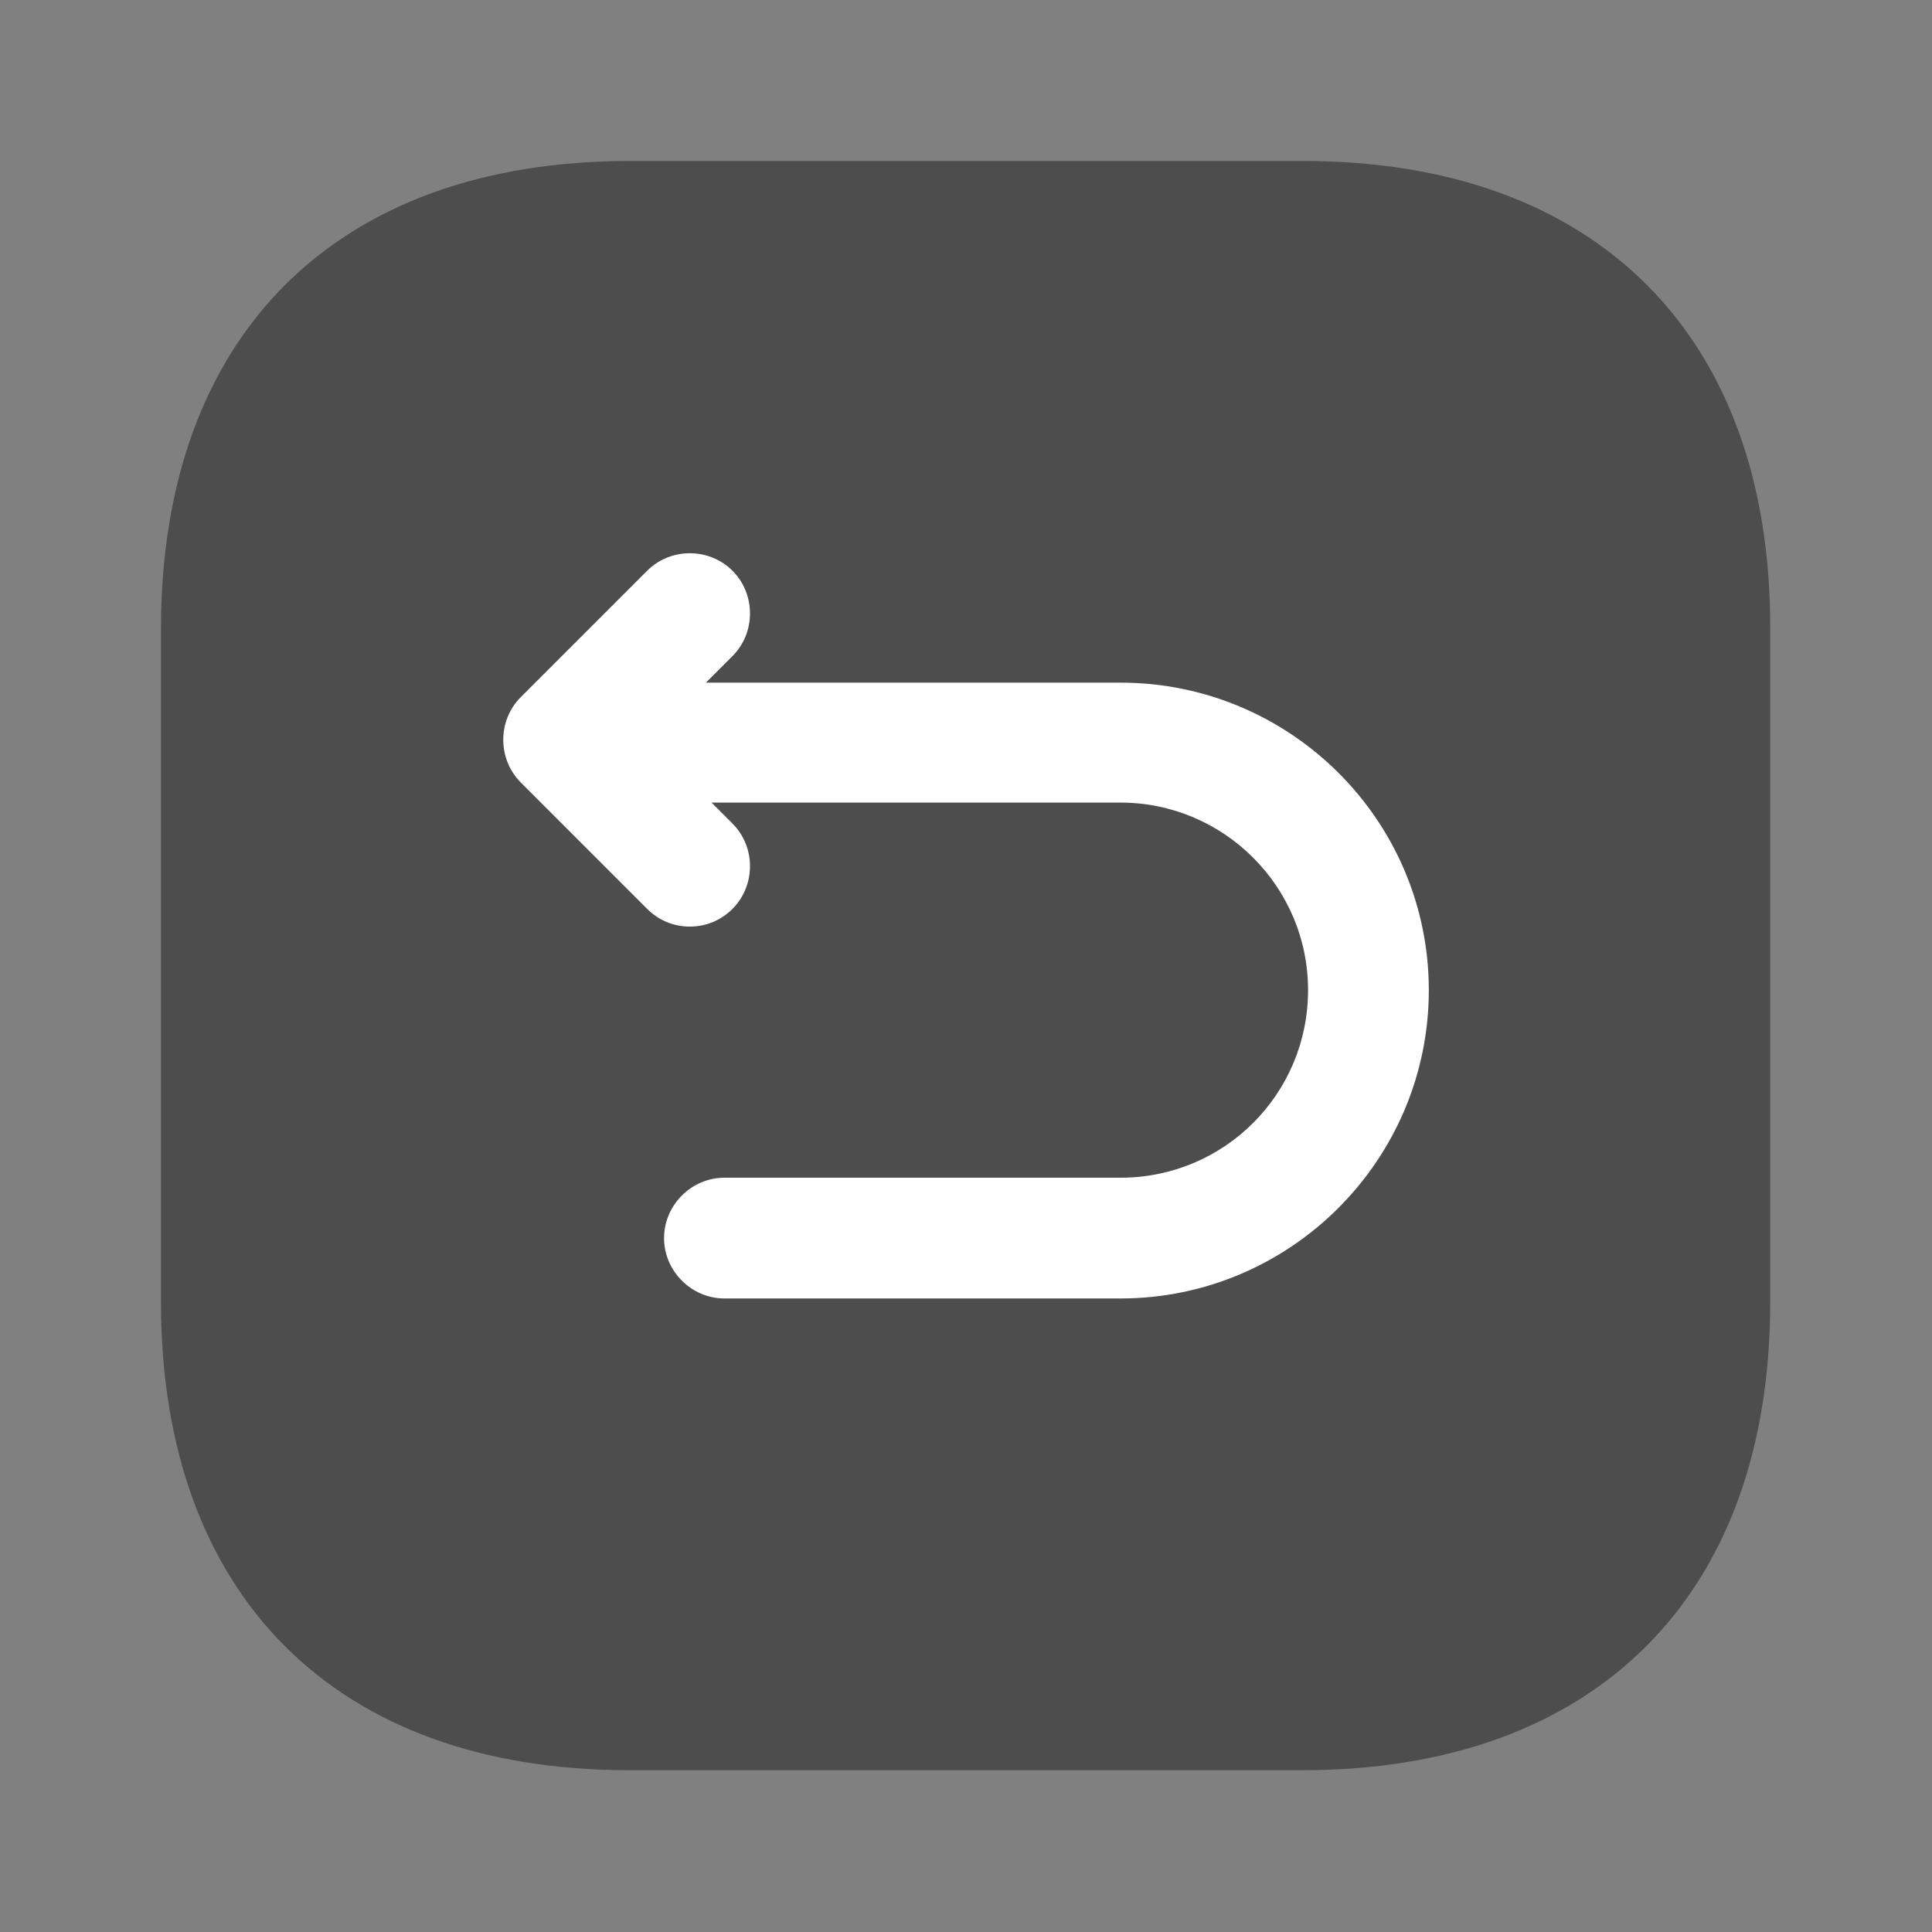 <svg width="60" height="60" viewBox="0 0 60 60" fill="none" xmlns="http://www.w3.org/2000/svg">
<rect x="0" y="0" width="60" height="60" fill="#808080" stroke="none"/>
<path opacity="0.4" d="M40.475 5H19.55C10.425 5 5 10.425 5 19.525V40.45C5 49.55 10.425 54.975 19.525 54.975H40.45C49.55 54.975 54.975 49.55 54.975 40.45V19.525C55 10.425 49.575 5 40.475 5Z" fill="black"/>
<path d="M34.798 21.2H21.923L22.748 20.375C23.473 19.65 23.473 18.45 22.748 17.725C22.023 17 20.823 17 20.098 17.725L16.173 21.65C15.448 22.375 15.448 23.575 16.173 24.3L20.098 28.226C20.473 28.601 20.948 28.776 21.423 28.776C21.898 28.776 22.373 28.601 22.748 28.226C23.473 27.5 23.473 26.3 22.748 25.576L22.098 24.925H34.798C37.998 24.925 40.623 27.526 40.623 30.75C40.623 33.975 38.023 36.575 34.798 36.575H22.498C21.473 36.575 20.623 37.425 20.623 38.45C20.623 39.475 21.473 40.325 22.498 40.325H34.798C40.073 40.325 44.373 36.026 44.373 30.75C44.373 25.476 40.073 21.2 34.798 21.2Z" fill="white"/>
</svg>
